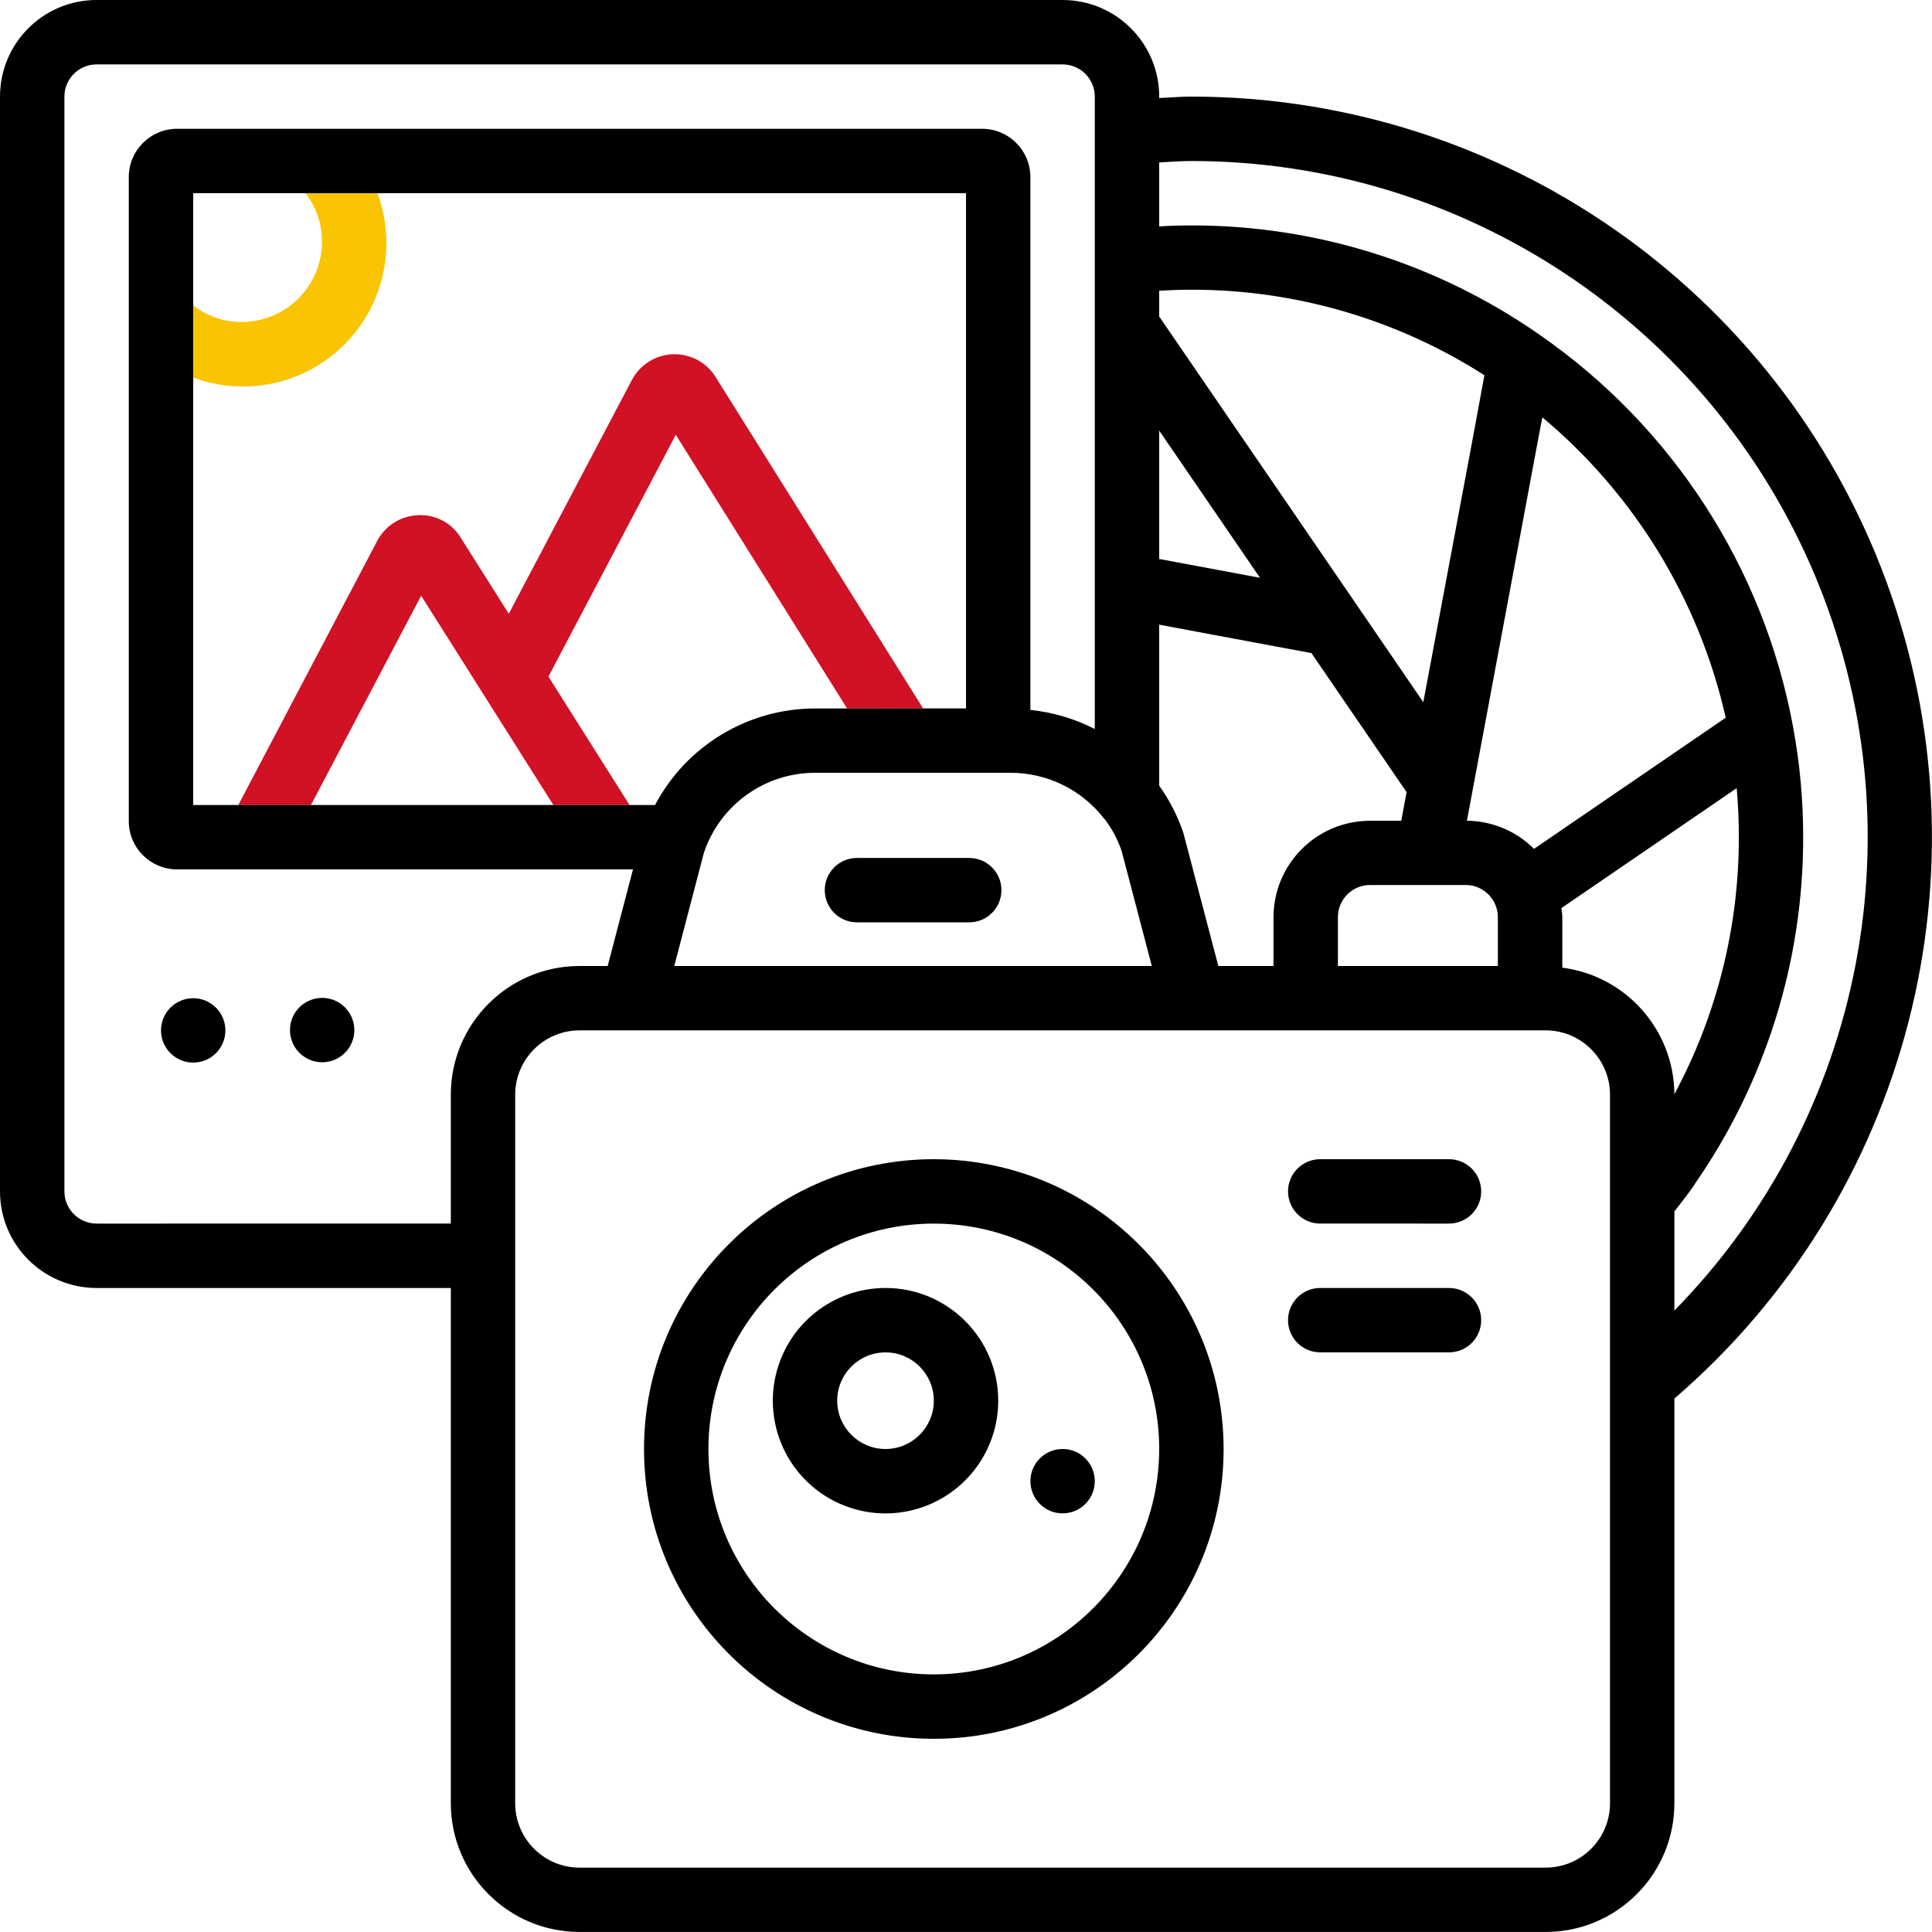 <?xml version="1.0" encoding="utf-8"?>
<!-- Generator: Adobe Illustrator 24.0.1, SVG Export Plug-In . SVG Version: 6.00 Build 0)  -->
<svg version="1.1" id="Layer_1" xmlns="http://www.w3.org/2000/svg" xmlns:xlink="http://www.w3.org/1999/xlink" x="0px" y="0px"
	 viewBox="0 0 512 512" style="enable-background:new 0 0 512 512;" xml:space="preserve">
<style type="text/css">
	.st0{fill:none;}
	.st1{fill:#D11124;}
	.st2{fill:#F9C402;}
</style>
<title>027 - Photography</title>
<desc>Created with Sketch.</desc>
<path class="st0" d="M110.78,136.53c4.69-0.26,9.13,2.14,11.48,6.21l12.57,19.9l32.58-61.86c2.13-4.12,6.33-6.76,10.96-6.91
	s8.99,2.23,11.38,6.2l54.88,87.65H256V51.2H100.03c5.17,13.92,1.75,29.58-8.74,40.09c-10.5,10.51-26.15,13.94-40.08,8.78v113.26
	h11.95l36.76-69.89C102.01,139.34,106.17,136.7,110.78,136.53z"/>
<path class="st0" d="M85.33,64c0.01-4.64-1.54-9.14-4.39-12.8H51.2v29.75c3.66,2.85,8.16,4.39,12.8,4.39
	C75.78,85.33,85.33,75.78,85.33,64z"/>
<polygon class="st0" points="82.4,213.33 146.65,213.33 111.61,157.87 "/>
<path class="st0" d="M224.49,187.75l-45.4-72.53l-33.75,64.09l21.5,34.03h6.77c8.31-15.73,24.63-25.58,42.42-25.58H224.49z"/>
<path class="st0" d="M267.9,204.8h-51.87c-13.39-0.01-25.28,8.56-29.5,21.27L178.69,256h126.54l-7.99-30.46
	c-1.01-2.99-2.49-5.8-4.39-8.32c-0.21-0.2-0.38-0.44-0.57-0.67C286.36,209.13,277.39,204.81,267.9,204.8z M256.85,244.44H227.1
	c-4.71,0-8.53-3.82-8.53-8.53s3.82-8.53,8.53-8.53h29.76c4.71,0,8.53,3.82,8.53,8.53S261.57,244.44,256.85,244.44z"/>
<path class="st0" d="M161.05,256l6.71-25.6H46.93c-7.07,0-12.8-5.73-12.8-12.8V46.93c0-7.07,5.73-12.8,12.8-12.8h213.33
	c7.07,0,12.8,5.73,12.8,12.8v141.21c5.95,0.61,11.74,2.32,17.07,5.05V25.6c0-4.71-3.82-8.53-8.53-8.53h-256
	c-4.71,0-8.53,3.82-8.53,8.53v290.13c0,4.71,3.82,8.53,8.53,8.53h93.87v-34.13c0-18.85,15.28-34.13,34.13-34.13H161.05z M51.2,281.6
	c-4.71,0-8.53-3.82-8.53-8.53c0-4.71,3.82-8.53,8.53-8.53s8.53,3.82,8.53,8.53C59.73,277.78,55.91,281.6,51.2,281.6z M85.33,281.6
	c-4.71,0-8.53-3.82-8.53-8.53c0-4.71,3.82-8.53,8.53-8.53s8.53,3.82,8.53,8.53C93.87,277.78,90.05,281.6,85.33,281.6z"/>
<path class="st0" d="M457.33,190.2c-7.02-31.14-24.09-59.11-48.58-79.59l-0.48,2.37L388.75,217.5c6.67,0.06,13.06,2.74,17.77,7.47
	L457.33,190.2z"/>
<path class="st0" d="M370.94,176.95l6.26,9.15l13.12-69.97l3.07-16.68c-23.18-14.83-50.13-22.7-77.65-22.66
	c-2.85,0-5.7,0.1-8.53,0.28v6.83l52.45,76.57L370.94,176.95z"/>
<polygon class="st0" points="307.2,114.11 307.2,148.13 333.91,153.12 "/>
<path class="st0" d="M363.08,234.53c-4.71,0-8.53,3.82-8.53,8.53V256h42.39v-12.94c0-4.71-3.82-8.53-8.53-8.53H363.08z"/>
<path class="st0" d="M322.87,256h14.62v-12.89c0-14.14,11.46-25.6,25.6-25.6h8.26l1.41-7.59l-0.93-1.36l-24.29-35.49l-6.11-1.13
	l-34.23-6.39v42.67c2.73,3.82,4.88,8.02,6.39,12.46L322.87,256z"/>
<path class="st0" d="M460.82,221.87c0-4.37-0.19-8.72-0.57-12.99l-46.46,31.79c0.08,0.8,0.25,1.54,0.25,2.4v13.38
	c16.9,2.18,29.59,16.51,29.7,33.54C454.98,269.05,460.85,245.64,460.82,221.87z"/>
<path class="st0" d="M247.47,324.27c-32.99,0-59.73,26.74-59.73,59.73s26.74,59.73,59.73,59.73c32.97-0.04,59.7-26.76,59.73-59.73
	C307.2,351.01,280.46,324.27,247.47,324.27z M246.1,398.79c-11.16,4.62-24.01,2.07-32.55-6.47c-8.54-8.54-11.1-21.39-6.47-32.55
	c4.62-11.16,15.51-18.44,27.59-18.44c16.49,0,29.87,13.37,29.87,29.87C264.53,383.28,257.26,394.17,246.1,398.79z M281.6,401.07
	c-4.71,0-8.53-3.82-8.53-8.53c0-4.71,3.82-8.53,8.53-8.53s8.53,3.82,8.53,8.53C290.13,397.25,286.31,401.07,281.6,401.07z"/>
<path class="st0" d="M409.6,273.07h-256c-9.43,0-17.07,7.64-17.07,17.07v187.73c0,9.43,7.64,17.07,17.07,17.07h256
	c9.43,0,17.07-7.64,17.07-17.07V290.13C426.67,280.71,419.03,273.07,409.6,273.07z M247.47,460.8c-42.42,0-76.8-34.38-76.8-76.8
	s34.38-76.8,76.8-76.8c42.4,0.05,76.75,34.4,76.8,76.8C324.27,426.42,289.88,460.8,247.47,460.8z M384,358.4h-34.13
	c-4.71,0-8.53-3.82-8.53-8.53s3.82-8.53,8.53-8.53H384c4.71,0,8.53,3.82,8.53,8.53S388.71,358.4,384,358.4z M384,324.27h-34.13
	c-4.71,0-8.53-3.82-8.53-8.53s3.82-8.53,8.53-8.53H384c4.71,0,8.53,3.82,8.53,8.53S388.71,324.27,384,324.27z"/>
<path class="st0" d="M315.73,42.67c-2.91,0-5.7,0.25-8.53,0.38v16.94c2.84-0.16,5.69-0.26,8.53-0.26
	c32.9-0.04,65.02,10.01,92.02,28.8c35.33,24.37,59.57,61.74,67.41,103.94v0.05c1.81,9.67,2.71,19.5,2.7,29.34
	c0.04,32.86-9.99,64.94-28.74,91.92l-0.04,0.07v0.05c-1.66,2.44-3.51,4.79-5.35,7.13v26.27c50.51-51.53,65.19-128.33,37.23-194.86
	C453.02,85.93,387.89,42.66,315.73,42.67z"/>
<circle class="st0" cx="234.67" cy="371.2" r="12.8"/>
<circle cx="51.2" cy="273.07" r="8.53"/>
<ellipse transform="matrix(0.973 -0.23 0.23 0.973 -60.455 26.91)" cx="85.33" cy="273.07" rx="8.53" ry="8.53"/>
<path class="st1" d="M179.09,115.22l45.4,72.53l20.14-0.02l-54.88-87.65c-2.39-3.98-6.74-6.35-11.38-6.2s-8.83,2.79-10.96,6.91
	l-32.58,61.86l-12.57-19.9c-2.35-4.07-6.79-6.47-11.48-6.21c-4.61,0.16-8.77,2.81-10.87,6.91l-36.76,69.89H82.4l29.21-55.47
	l35.04,55.47h20.19l-21.5-34.03L179.09,115.22z"/>
<path d="M499.72,153.6c-28.54-76.93-101.93-127.99-183.99-128c-2.91,0-5.7,0.26-8.53,0.38V25.6c0-14.14-11.46-25.6-25.6-25.6h-256
	C11.46,0,0,11.46,0,25.6v290.13c0,14.14,11.46,25.6,25.6,25.6h93.87v136.53c0,18.85,15.28,34.13,34.13,34.13h256
	c18.85,0,34.13-15.28,34.13-34.13V370.63C505.93,317.1,528.26,230.53,499.72,153.6z M307.2,77.06c2.83-0.18,5.68-0.28,8.53-0.28
	c27.52-0.04,54.47,7.83,77.65,22.66l-3.07,16.68l-13.12,69.97l-6.26-9.15l-11.28-16.49L307.2,83.88V77.06z M388.75,217.5
	l19.52-104.52l0.48-2.37c24.49,20.48,41.56,48.45,48.58,79.59l-50.8,34.76C401.81,220.24,395.43,217.56,388.75,217.5z
	 M396.95,243.06V256h-42.39v-12.94c0-4.71,3.82-8.53,8.53-8.53h25.33C393.12,234.53,396.95,238.35,396.95,243.06z M307.2,114.11
	l26.71,39.01l-26.71-4.99V114.11z M307.2,165.55l34.23,6.39l6.11,1.13l24.29,35.49l0.93,1.36l-1.41,7.59h-8.26
	c-14.14,0-25.6,11.46-25.6,25.6V256h-14.62l-9.28-35.33c-1.51-4.44-3.67-8.64-6.39-12.46V165.55z M292.86,217.22
	c1.9,2.52,3.38,5.33,4.39,8.32l7.99,30.46H178.69l7.83-29.93c4.22-12.71,16.11-21.29,29.5-21.27h51.87
	c9.49,0.01,18.47,4.33,24.39,11.75C292.48,216.77,292.64,217.01,292.86,217.22z M173.6,213.33h-6.77h-20.19H82.4H63.15H51.2V100.07
	V80.95V51.2h29.75h19.08H256v136.53h-11.37l-20.14,0.02h-8.47C198.23,187.76,181.91,197.6,173.6,213.33z M119.47,290.13v34.13H25.6
	c-4.71,0-8.53-3.82-8.53-8.53V25.6c0-4.71,3.82-8.53,8.53-8.53h256c4.71,0,8.53,3.82,8.53,8.53v167.59
	c-5.33-2.73-11.11-4.44-17.07-5.05V46.93c0-7.07-5.73-12.8-12.8-12.8H46.93c-7.07,0-12.8,5.73-12.8,12.8V217.6
	c0,7.07,5.73,12.8,12.8,12.8h120.82l-6.71,25.6h-7.45C134.75,256,119.47,271.28,119.47,290.13z M426.67,477.87
	c0,9.43-7.64,17.07-17.07,17.07h-256c-9.43,0-17.07-7.64-17.07-17.07V290.13c0-9.43,7.64-17.07,17.07-17.07h256
	c9.43,0,17.07,7.64,17.07,17.07V477.87z M414.03,256.44v-13.38c0-0.85-0.17-1.6-0.25-2.4l46.46-31.79
	c0.38,4.27,0.57,8.62,0.57,12.99c0.03,23.77-5.84,47.18-17.08,68.12C443.62,272.95,430.93,258.62,414.03,256.44z M443.73,347.31
	v-26.27c1.84-2.35,3.69-4.69,5.35-7.13v-0.05l0.04-0.07c18.75-26.98,28.78-59.06,28.74-91.92c0.01-9.84-0.89-19.66-2.7-29.34v-0.05
	c-7.84-42.2-32.08-79.57-67.41-103.94c-27.01-18.79-59.12-28.84-92.02-28.8c-2.84,0-5.69,0.09-8.53,0.26V43.05
	c2.83-0.14,5.62-0.38,8.53-0.38c72.16-0.01,137.28,43.26,165.23,109.78C508.92,218.98,494.24,295.78,443.73,347.31z"/>
<path class="st2" d="M91.28,91.29c10.5-10.51,13.91-26.17,8.74-40.09H80.95c2.85,3.66,4.39,8.16,4.39,12.8
	c0,11.78-9.55,21.33-21.33,21.33c-4.64,0.01-9.14-1.54-12.8-4.39v19.12C65.13,105.23,80.79,101.8,91.28,91.29z"/>
<path d="M384,307.2h-34.13c-4.71,0-8.53,3.82-8.53,8.53s3.82,8.53,8.53,8.53H384c4.71,0,8.53-3.82,8.53-8.53S388.71,307.2,384,307.2
	z"/>
<path d="M384,341.33h-34.13c-4.71,0-8.53,3.82-8.53,8.53s3.82,8.53,8.53,8.53H384c4.71,0,8.53-3.82,8.53-8.53
	S388.71,341.33,384,341.33z"/>
<path d="M256.85,227.37H227.1c-4.71,0-8.53,3.82-8.53,8.53s3.82,8.53,8.53,8.53h29.76c4.71,0,8.53-3.82,8.53-8.53
	S261.57,227.37,256.85,227.37z"/>
<path d="M247.47,307.2c-42.42,0-76.8,34.38-76.8,76.8s34.38,76.8,76.8,76.8s76.8-34.38,76.8-76.8
	C324.22,341.6,289.86,307.25,247.47,307.2z M247.47,443.73c-32.99,0-59.73-26.74-59.73-59.73s26.74-59.73,59.73-59.73
	S307.2,351.01,307.2,384C307.16,416.97,280.44,443.7,247.47,443.73z"/>
<path d="M234.67,341.33c-12.08,0-22.97,7.28-27.59,18.44c-4.62,11.16-2.07,24.01,6.47,32.55c8.54,8.54,21.39,11.1,32.55,6.47
	c11.16-4.62,18.44-15.51,18.44-27.59C264.53,354.71,251.16,341.33,234.67,341.33z M234.67,384c-7.07,0-12.8-5.73-12.8-12.8
	c0-7.07,5.73-12.8,12.8-12.8c7.07,0,12.8,5.73,12.8,12.8C247.47,378.27,241.74,384,234.67,384z"/>
<circle cx="281.6" cy="392.53" r="8.53"/>
</svg>

